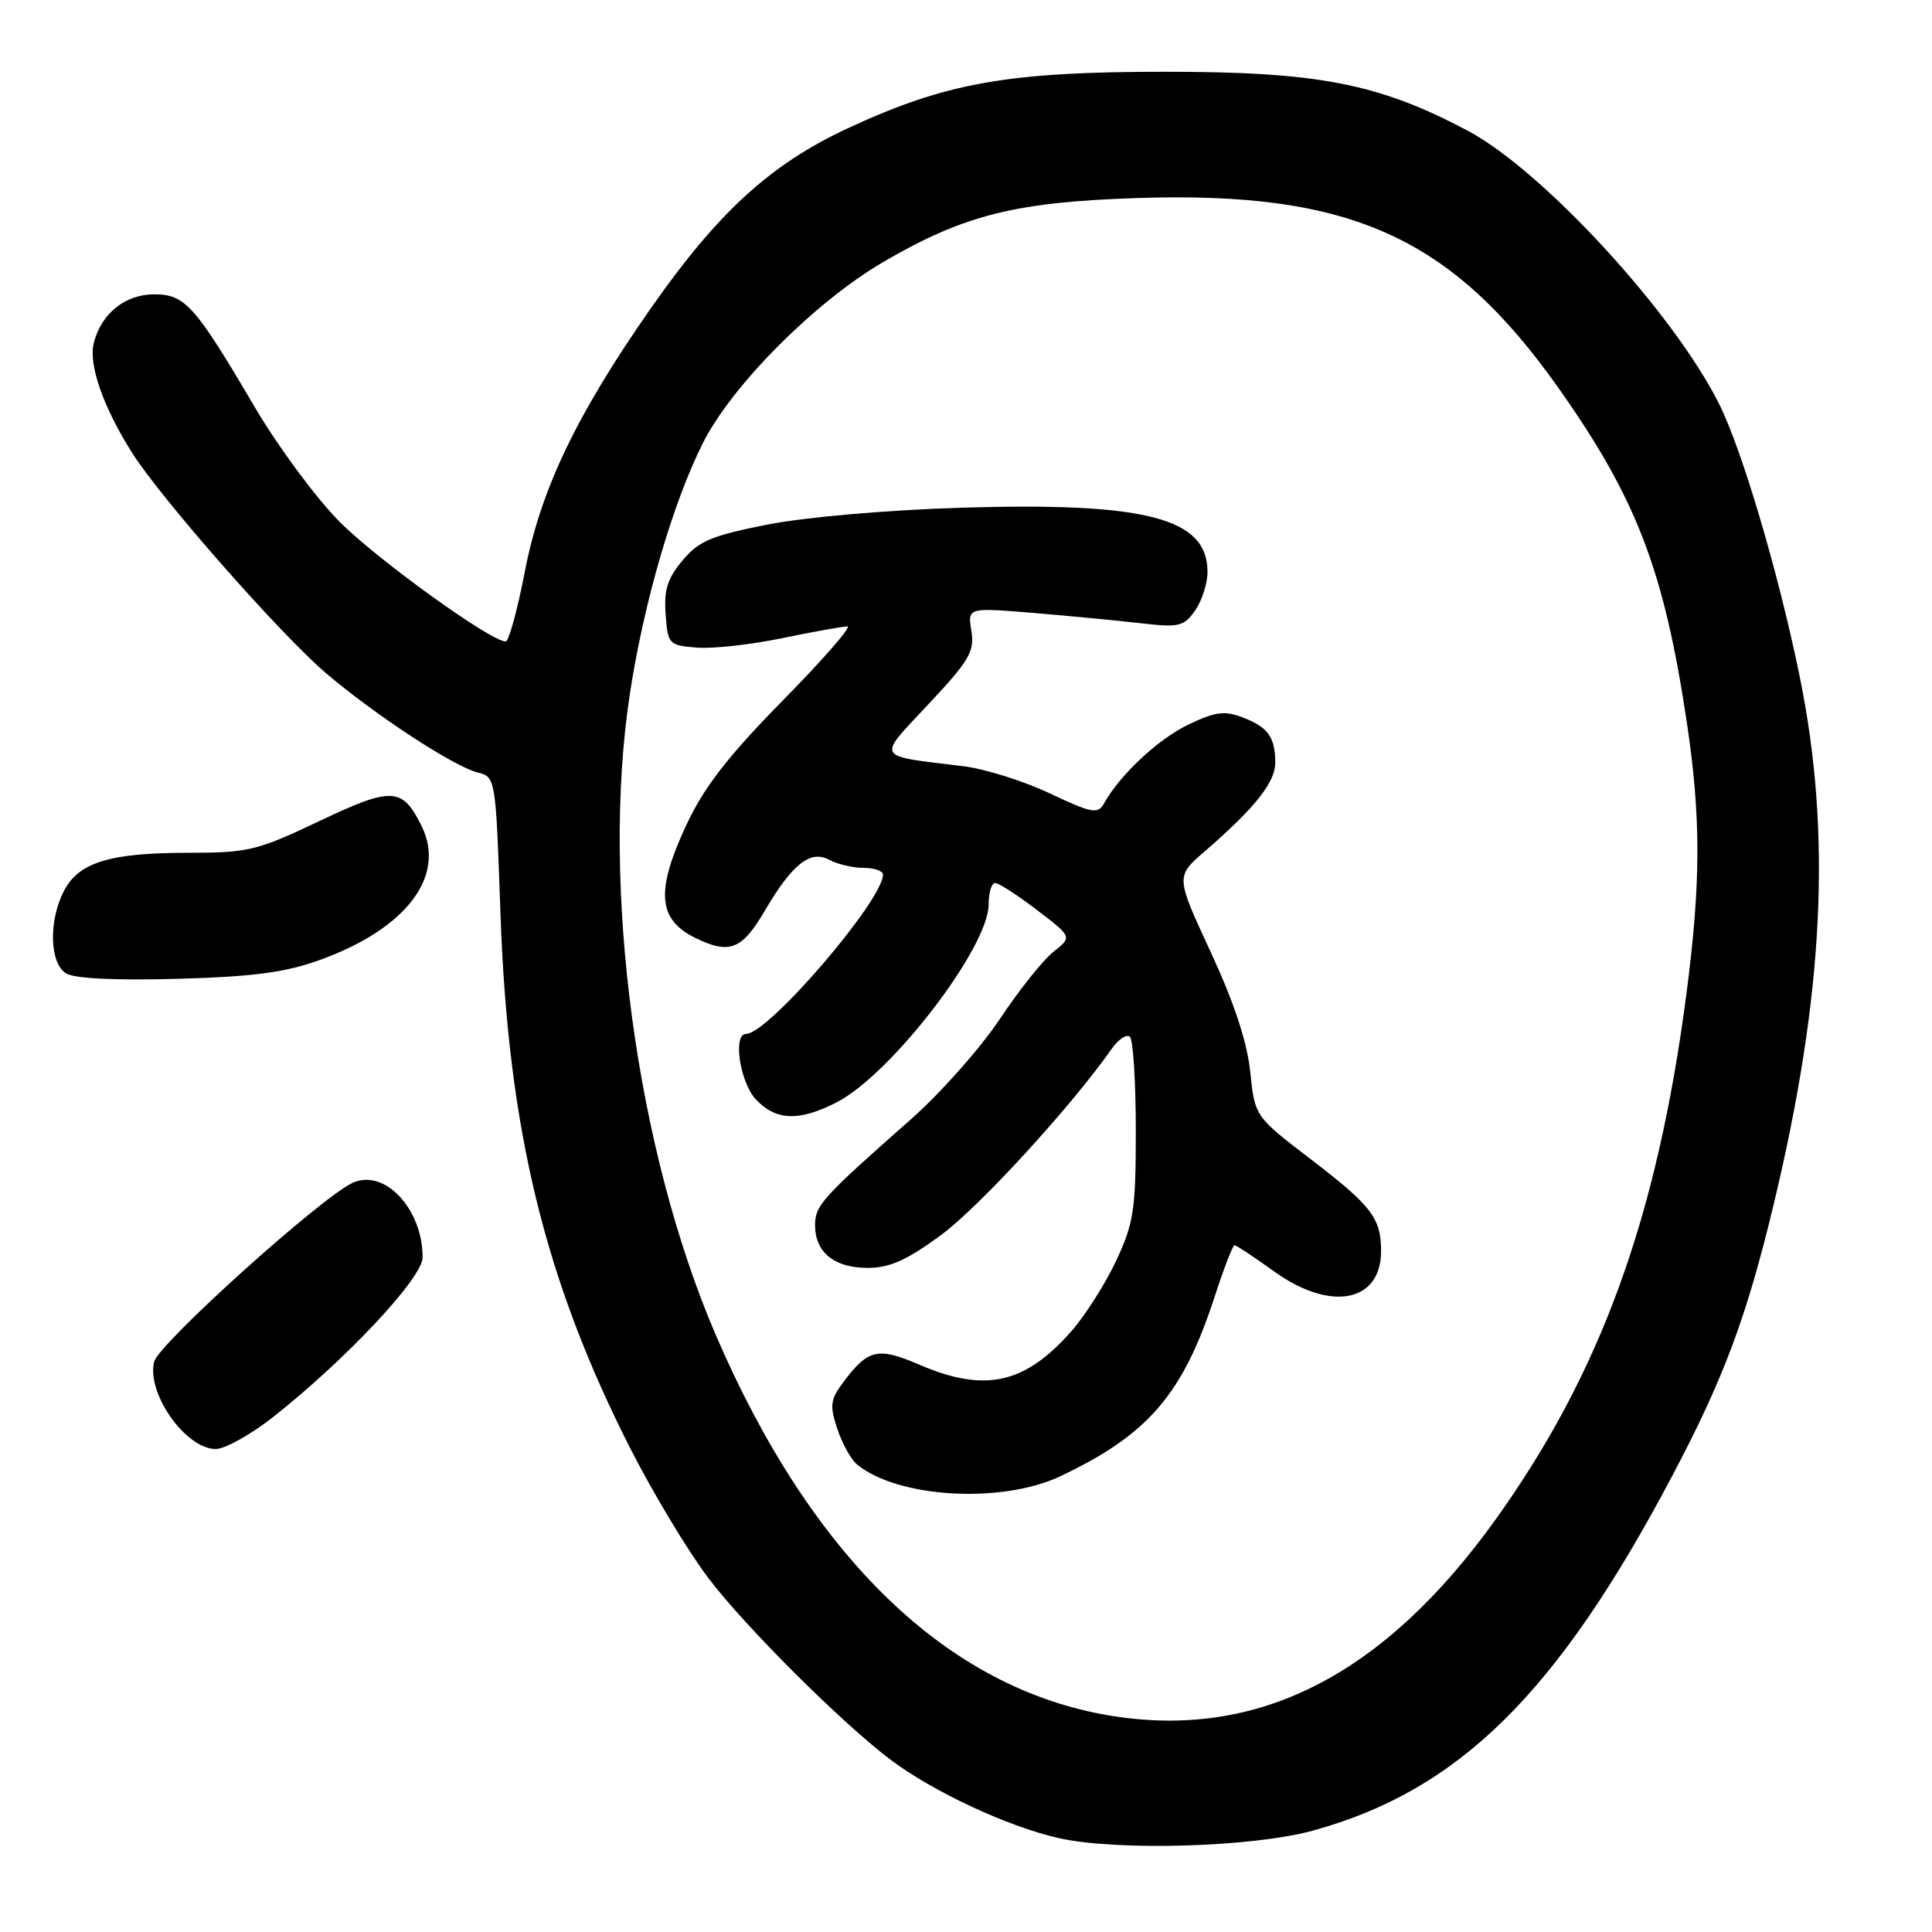 <?xml version="1.0" encoding="UTF-8" standalone="no"?>
<!DOCTYPE svg PUBLIC "-//W3C//DTD SVG 1.1//EN" "http://www.w3.org/Graphics/SVG/1.1/DTD/svg11.dtd" >
<svg xmlns="http://www.w3.org/2000/svg" xmlns:xlink="http://www.w3.org/1999/xlink" version="1.1" viewBox="0 0 256 256">
 <g >
 <path fill="currentColor"
d=" M 173.95 242.57 C 193.29 237.26 206.31 224.42 221.49 195.73 C 228.38 182.72 231.42 174.59 235.03 159.55 C 241.67 131.87 242.73 110.60 238.50 89.80 C 235.72 76.12 230.85 59.62 227.78 53.50 C 221.71 41.39 204.37 22.55 194.46 17.31 C 182.69 11.07 174.69 9.51 154.50 9.51 C 133.52 9.50 125.31 10.96 112.27 17.03 C 102.09 21.76 95.07 28.19 86.19 40.92 C 76.36 55.00 71.64 64.88 69.54 75.75 C 68.56 80.84 67.42 85.00 67.00 85.00 C 65.04 85.00 50.02 74.18 45.02 69.16 C 41.92 66.05 36.87 59.23 33.79 54.00 C 25.84 40.47 24.53 39.00 20.43 39.00 C 16.57 39.00 13.40 41.56 12.42 45.47 C 11.71 48.31 13.68 53.96 17.51 60.01 C 21.32 66.04 37.12 84.00 43.15 89.16 C 49.67 94.72 60.11 101.56 63.32 102.37 C 65.67 102.95 65.69 103.10 66.31 120.93 C 67.30 149.64 72.18 169.68 83.63 192.14 C 86.62 197.99 91.23 205.64 93.89 209.14 C 98.76 215.56 111.54 228.30 118.00 233.17 C 123.60 237.39 133.48 242.01 140.25 243.55 C 147.88 245.29 165.97 244.77 173.95 242.57 Z  M 36.16 187.79 C 45.88 180.12 56.00 169.32 56.00 166.61 C 56.00 160.17 50.93 154.78 46.71 156.74 C 42.47 158.72 21.03 178.04 20.43 180.43 C 19.38 184.60 24.60 192.00 28.58 192.00 C 29.81 192.00 33.22 190.10 36.16 187.79 Z  M 42.47 127.17 C 53.84 123.04 59.11 116.10 55.89 109.51 C 53.32 104.28 51.97 104.21 42.31 108.80 C 34.06 112.72 32.90 113.00 24.88 113.00 C 14.54 113.00 10.43 114.27 8.47 118.06 C 6.42 122.02 6.57 127.63 8.75 128.98 C 9.85 129.66 15.29 129.93 23.50 129.70 C 33.67 129.41 37.80 128.86 42.47 127.17 Z  M 147.00 227.31 C 125.52 223.72 107.55 206.36 94.87 176.95 C 84.30 152.42 79.59 117.43 83.45 92.00 C 85.29 79.90 89.15 66.63 93.14 58.70 C 96.99 51.05 108.00 40.00 117.03 34.72 C 127.73 28.48 134.52 26.77 150.71 26.24 C 178.98 25.32 192.35 31.36 206.57 51.50 C 216.82 66.02 220.48 75.54 223.48 95.50 C 225.40 108.21 225.39 116.91 223.46 131.70 C 219.59 161.31 212.11 181.91 198.16 201.36 C 183.29 222.09 166.55 230.58 147.00 227.31 Z  M 140.50 195.61 C 152.16 190.09 156.74 184.75 160.97 171.75 C 162.18 168.04 163.35 165.00 163.58 165.00 C 163.81 165.00 166.19 166.57 168.87 168.50 C 176.32 173.85 183.00 172.56 183.00 165.78 C 183.00 161.41 181.76 159.79 173.68 153.60 C 166.28 147.94 166.28 147.94 165.66 142.02 C 165.25 138.05 163.51 132.80 160.41 126.12 C 155.78 116.14 155.78 116.14 159.62 112.82 C 166.27 107.08 169.00 103.64 168.98 101.03 C 168.96 97.64 168.01 96.33 164.60 95.04 C 162.24 94.14 160.97 94.32 157.41 96.04 C 153.41 97.98 148.40 102.67 146.27 106.48 C 145.47 107.91 144.66 107.75 139.11 105.13 C 135.66 103.50 130.52 101.88 127.67 101.53 C 115.78 100.07 116.13 100.69 123.07 93.26 C 128.46 87.51 129.15 86.32 128.71 83.60 C 128.21 80.50 128.21 80.50 136.85 81.21 C 141.61 81.61 148.03 82.22 151.11 82.58 C 156.24 83.17 156.87 83.02 158.36 80.89 C 159.26 79.61 160.00 77.31 160.00 75.78 C 160.00 68.65 151.93 66.54 127.51 67.27 C 117.66 67.57 106.81 68.51 101.75 69.50 C 94.31 70.96 92.61 71.67 90.45 74.25 C 88.45 76.62 87.96 78.16 88.20 81.39 C 88.49 85.37 88.62 85.51 92.30 85.81 C 94.39 85.99 99.50 85.42 103.65 84.56 C 107.81 83.70 111.70 83.00 112.29 83.00 C 112.89 83.00 109.03 87.43 103.71 92.83 C 96.45 100.22 93.28 104.31 90.96 109.28 C 86.86 118.04 87.15 121.84 92.12 124.27 C 96.67 126.50 98.31 125.86 101.35 120.66 C 104.96 114.51 107.37 112.59 109.85 113.92 C 110.96 114.51 113.02 115.00 114.43 115.00 C 115.85 115.00 117.00 115.40 117.00 115.89 C 117.00 119.30 101.80 137.00 98.86 137.00 C 97.07 137.00 98.04 143.42 100.17 145.69 C 102.82 148.50 105.87 148.62 110.83 146.08 C 118.05 142.40 131.00 125.55 131.00 119.84 C 131.00 118.28 131.39 117.00 131.86 117.00 C 132.33 117.00 134.82 118.61 137.40 120.58 C 142.08 124.15 142.08 124.15 139.60 126.10 C 138.24 127.17 135.03 131.19 132.48 135.03 C 129.92 138.87 124.65 144.82 120.76 148.26 C 108.92 158.70 108.00 159.72 108.00 162.35 C 108.00 165.94 110.54 168.00 114.96 168.00 C 117.89 168.00 120.15 166.99 124.68 163.66 C 129.76 159.92 141.94 146.63 147.28 139.01 C 148.20 137.70 149.30 136.97 149.73 137.39 C 150.15 137.82 150.50 143.42 150.50 149.83 C 150.50 160.31 150.23 162.07 147.90 167.05 C 146.47 170.10 143.81 174.28 142.00 176.35 C 135.81 183.40 130.52 184.57 121.82 180.83 C 116.29 178.45 115.02 178.75 111.69 183.22 C 110.03 185.44 109.93 186.26 110.94 189.31 C 111.58 191.25 112.75 193.38 113.54 194.03 C 118.91 198.49 132.72 199.30 140.50 195.61 Z "/>
</g>
</svg>